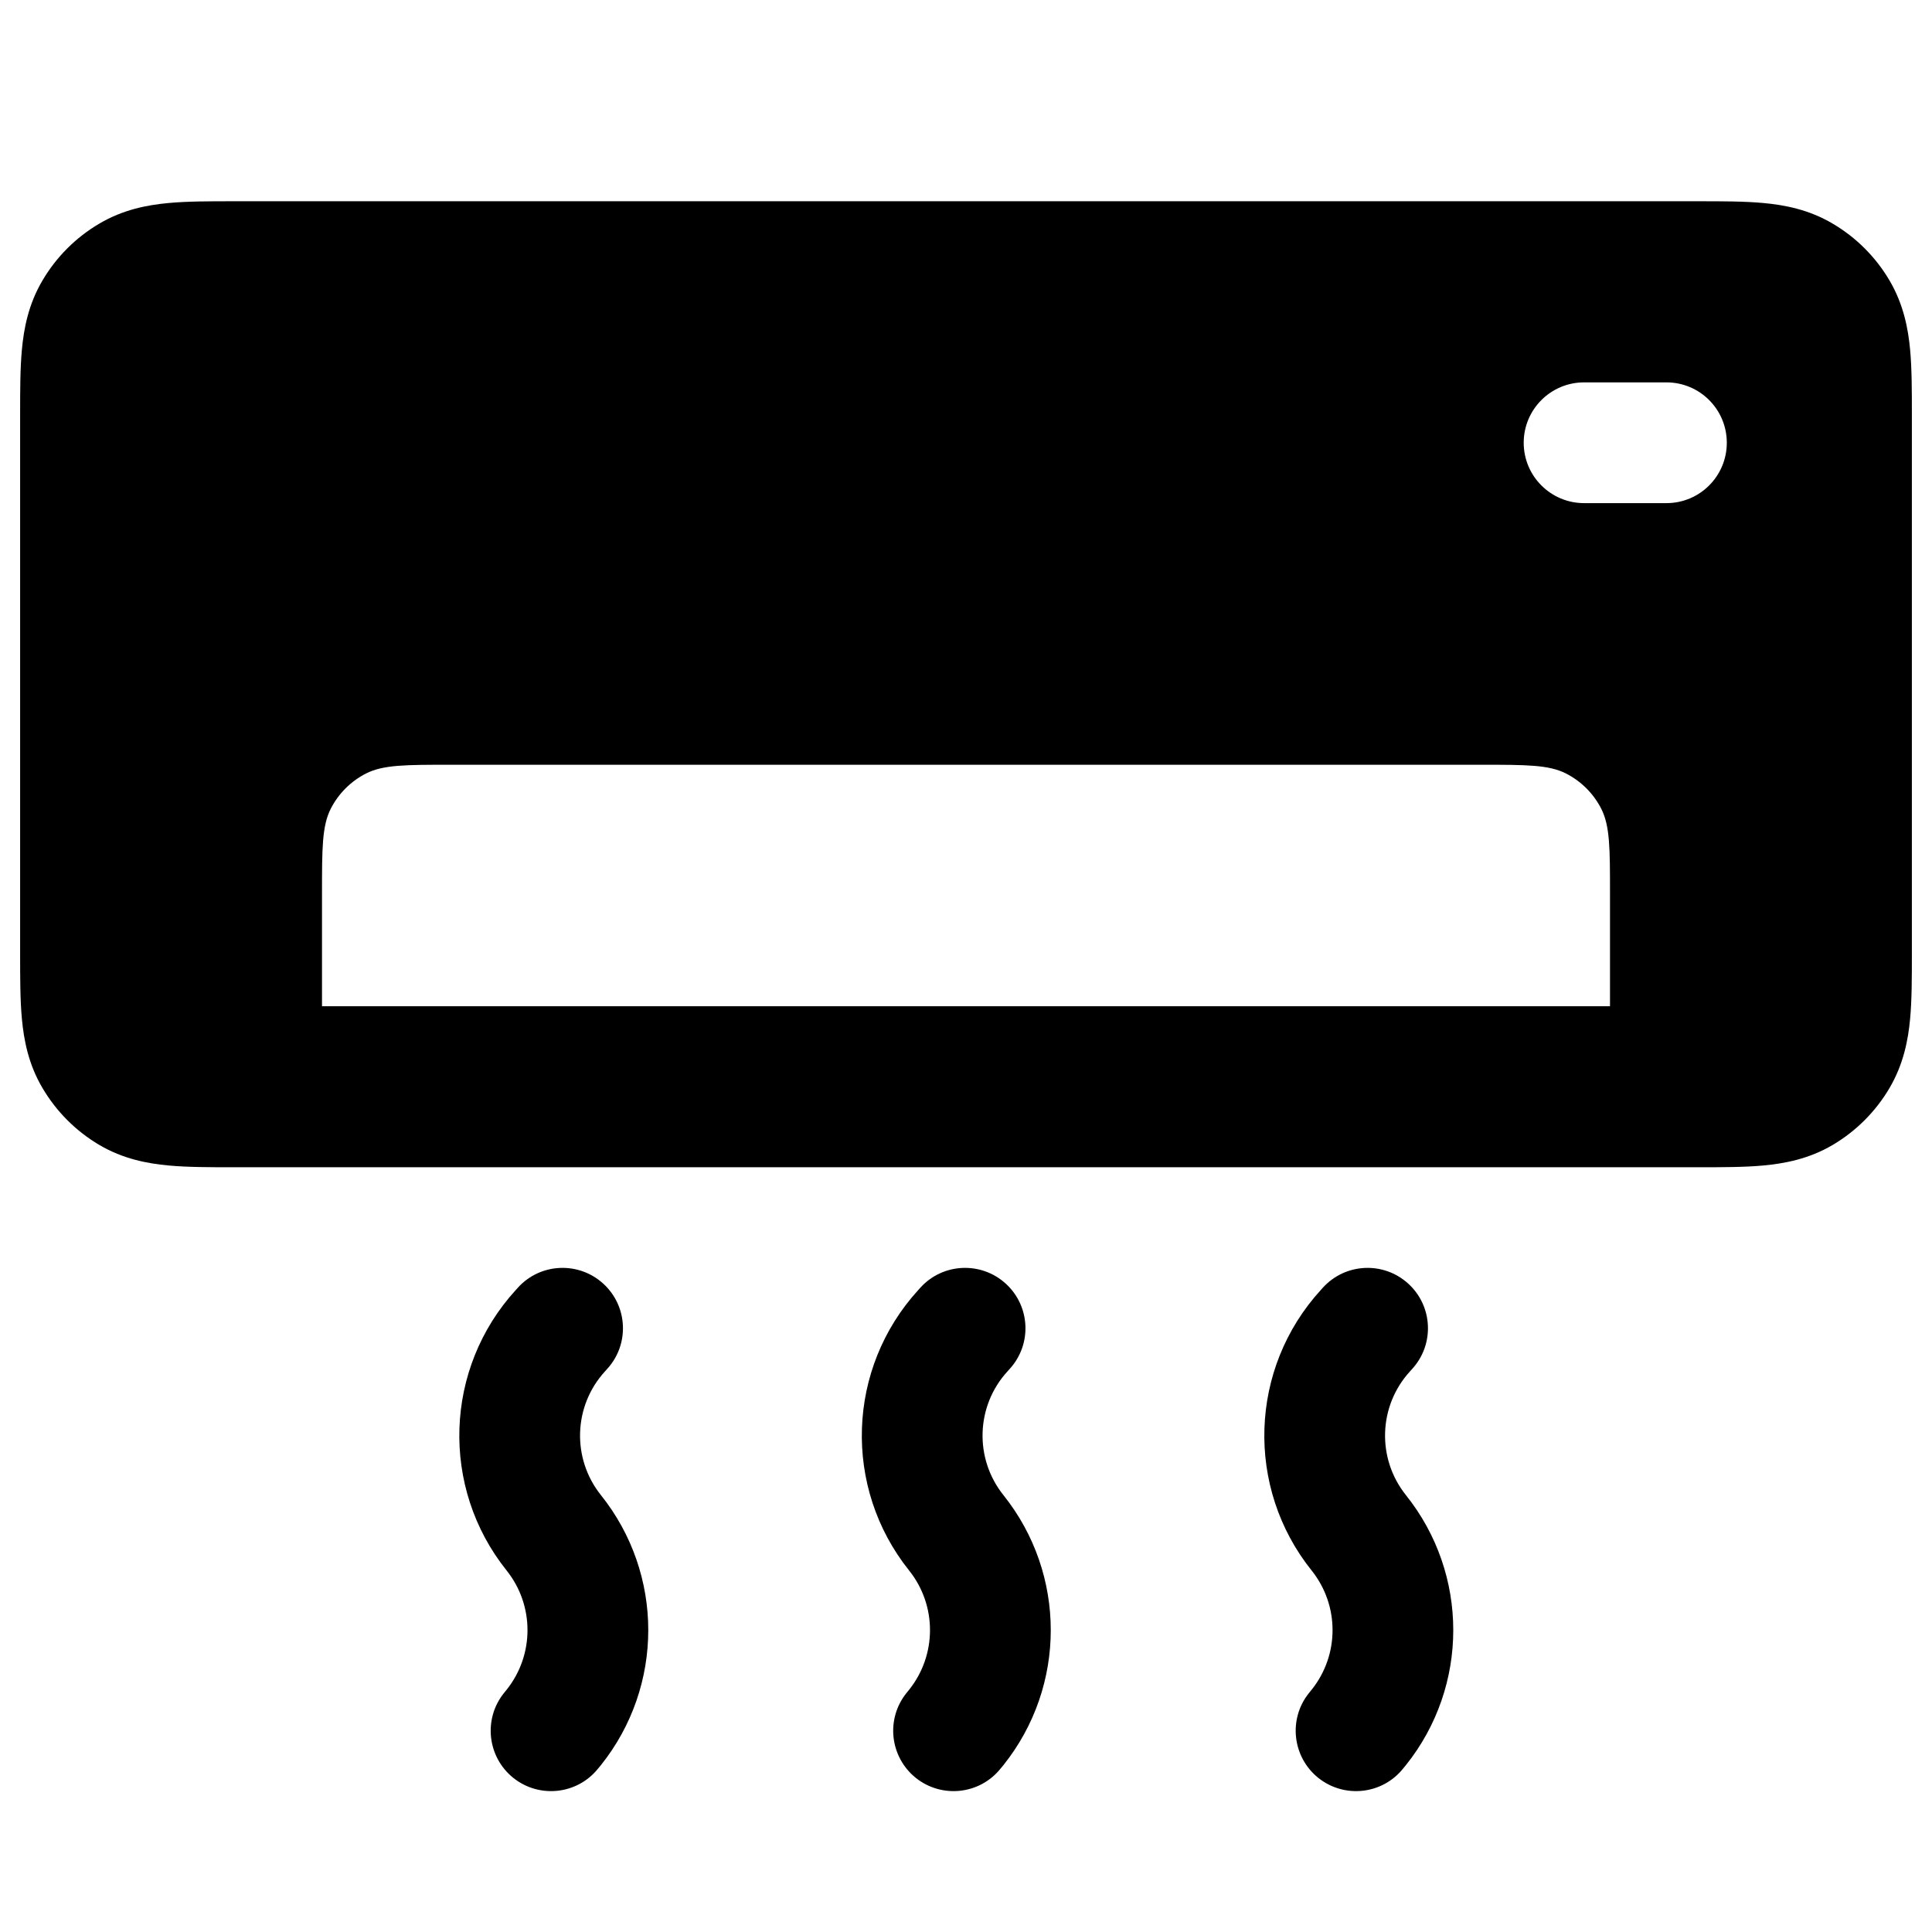 <svg width="24" height="24" viewBox="0 0 24 24" fill="none" xmlns="http://www.w3.org/2000/svg">
<path fill-rule="evenodd" clip-rule="evenodd" d="M2.894 2.5C2.607 2.5 2.329 2.5 2.093 2.522C1.834 2.546 1.53 2.602 1.232 2.779C0.942 2.95 0.7 3.192 0.529 3.482C0.352 3.78 0.296 4.084 0.272 4.343C0.25 4.579 0.25 4.857 0.25 5.144L0.25 11.856C0.25 12.143 0.25 12.421 0.272 12.657C0.296 12.916 0.352 13.22 0.529 13.518C0.7 13.808 0.942 14.05 1.232 14.222C1.53 14.398 1.834 14.454 2.093 14.478C2.329 14.5 2.607 14.5 2.894 14.5H21.106C21.392 14.5 21.671 14.5 21.906 14.478C22.166 14.454 22.47 14.398 22.768 14.222C23.058 14.05 23.3 13.808 23.471 13.518C23.647 13.22 23.704 12.916 23.728 12.657C23.75 12.421 23.75 12.143 23.75 11.856V5.144C23.75 4.857 23.75 4.579 23.728 4.343C23.704 4.084 23.647 3.78 23.471 3.482C23.3 3.192 23.058 2.95 22.768 2.779C22.47 2.602 22.166 2.546 21.906 2.522C21.671 2.5 21.392 2.5 21.106 2.5H2.894ZM4 12.5H20V11.1C20 10.54 20 10.26 19.891 10.046C19.795 9.858 19.642 9.705 19.454 9.609C19.24 9.5 18.96 9.5 18.4 9.5H5.6C5.04 9.5 4.76 9.5 4.546 9.609C4.358 9.705 4.205 9.858 4.109 10.046C4 10.26 4 10.54 4 11.1V12.5ZM19.678 4.75C19.264 4.75 18.928 5.086 18.928 5.5C18.928 5.914 19.264 6.25 19.678 6.25H20.701C21.116 6.25 21.451 5.914 21.451 5.5C21.451 5.086 21.116 4.75 20.701 4.75H19.678Z" fill="black"/>
<path d="M6.294 19.51C5.468 18.478 5.517 16.998 6.409 16.023L6.435 15.994C6.714 15.688 7.189 15.667 7.495 15.947C7.8 16.226 7.822 16.7 7.542 17.006L7.516 17.035C7.122 17.465 7.101 18.118 7.465 18.573C8.249 19.554 8.249 20.946 7.465 21.927L7.431 21.968C7.173 22.292 6.701 22.344 6.377 22.086C6.054 21.827 6.001 21.355 6.26 21.032L6.294 20.99C6.639 20.557 6.639 19.943 6.294 19.51Z" fill="black"/>
<path d="M11.409 16.023C10.517 16.998 10.468 18.478 11.294 19.51C11.639 19.943 11.639 20.557 11.294 20.99L11.26 21.032C11.001 21.355 11.054 21.827 11.377 22.086C11.701 22.344 12.173 22.292 12.431 21.968L12.465 21.927C13.249 20.946 13.249 19.554 12.465 18.573C12.101 18.118 12.122 17.465 12.516 17.035L12.542 17.006C12.822 16.7 12.8 16.226 12.495 15.947C12.189 15.667 11.714 15.688 11.435 15.994L11.409 16.023Z" fill="black"/>
<path d="M16.294 19.51C15.468 18.478 15.517 16.998 16.409 16.023L16.435 15.994C16.715 15.688 17.189 15.667 17.495 15.947C17.8 16.226 17.822 16.7 17.542 17.006L17.516 17.035C17.122 17.465 17.101 18.118 17.465 18.573C18.249 19.554 18.249 20.946 17.465 21.927L17.431 21.968C17.173 22.292 16.701 22.344 16.377 22.086C16.054 21.827 16.001 21.355 16.26 21.032L16.294 20.99C16.64 20.557 16.64 19.943 16.294 19.51Z" fill="black"/>
</svg>

